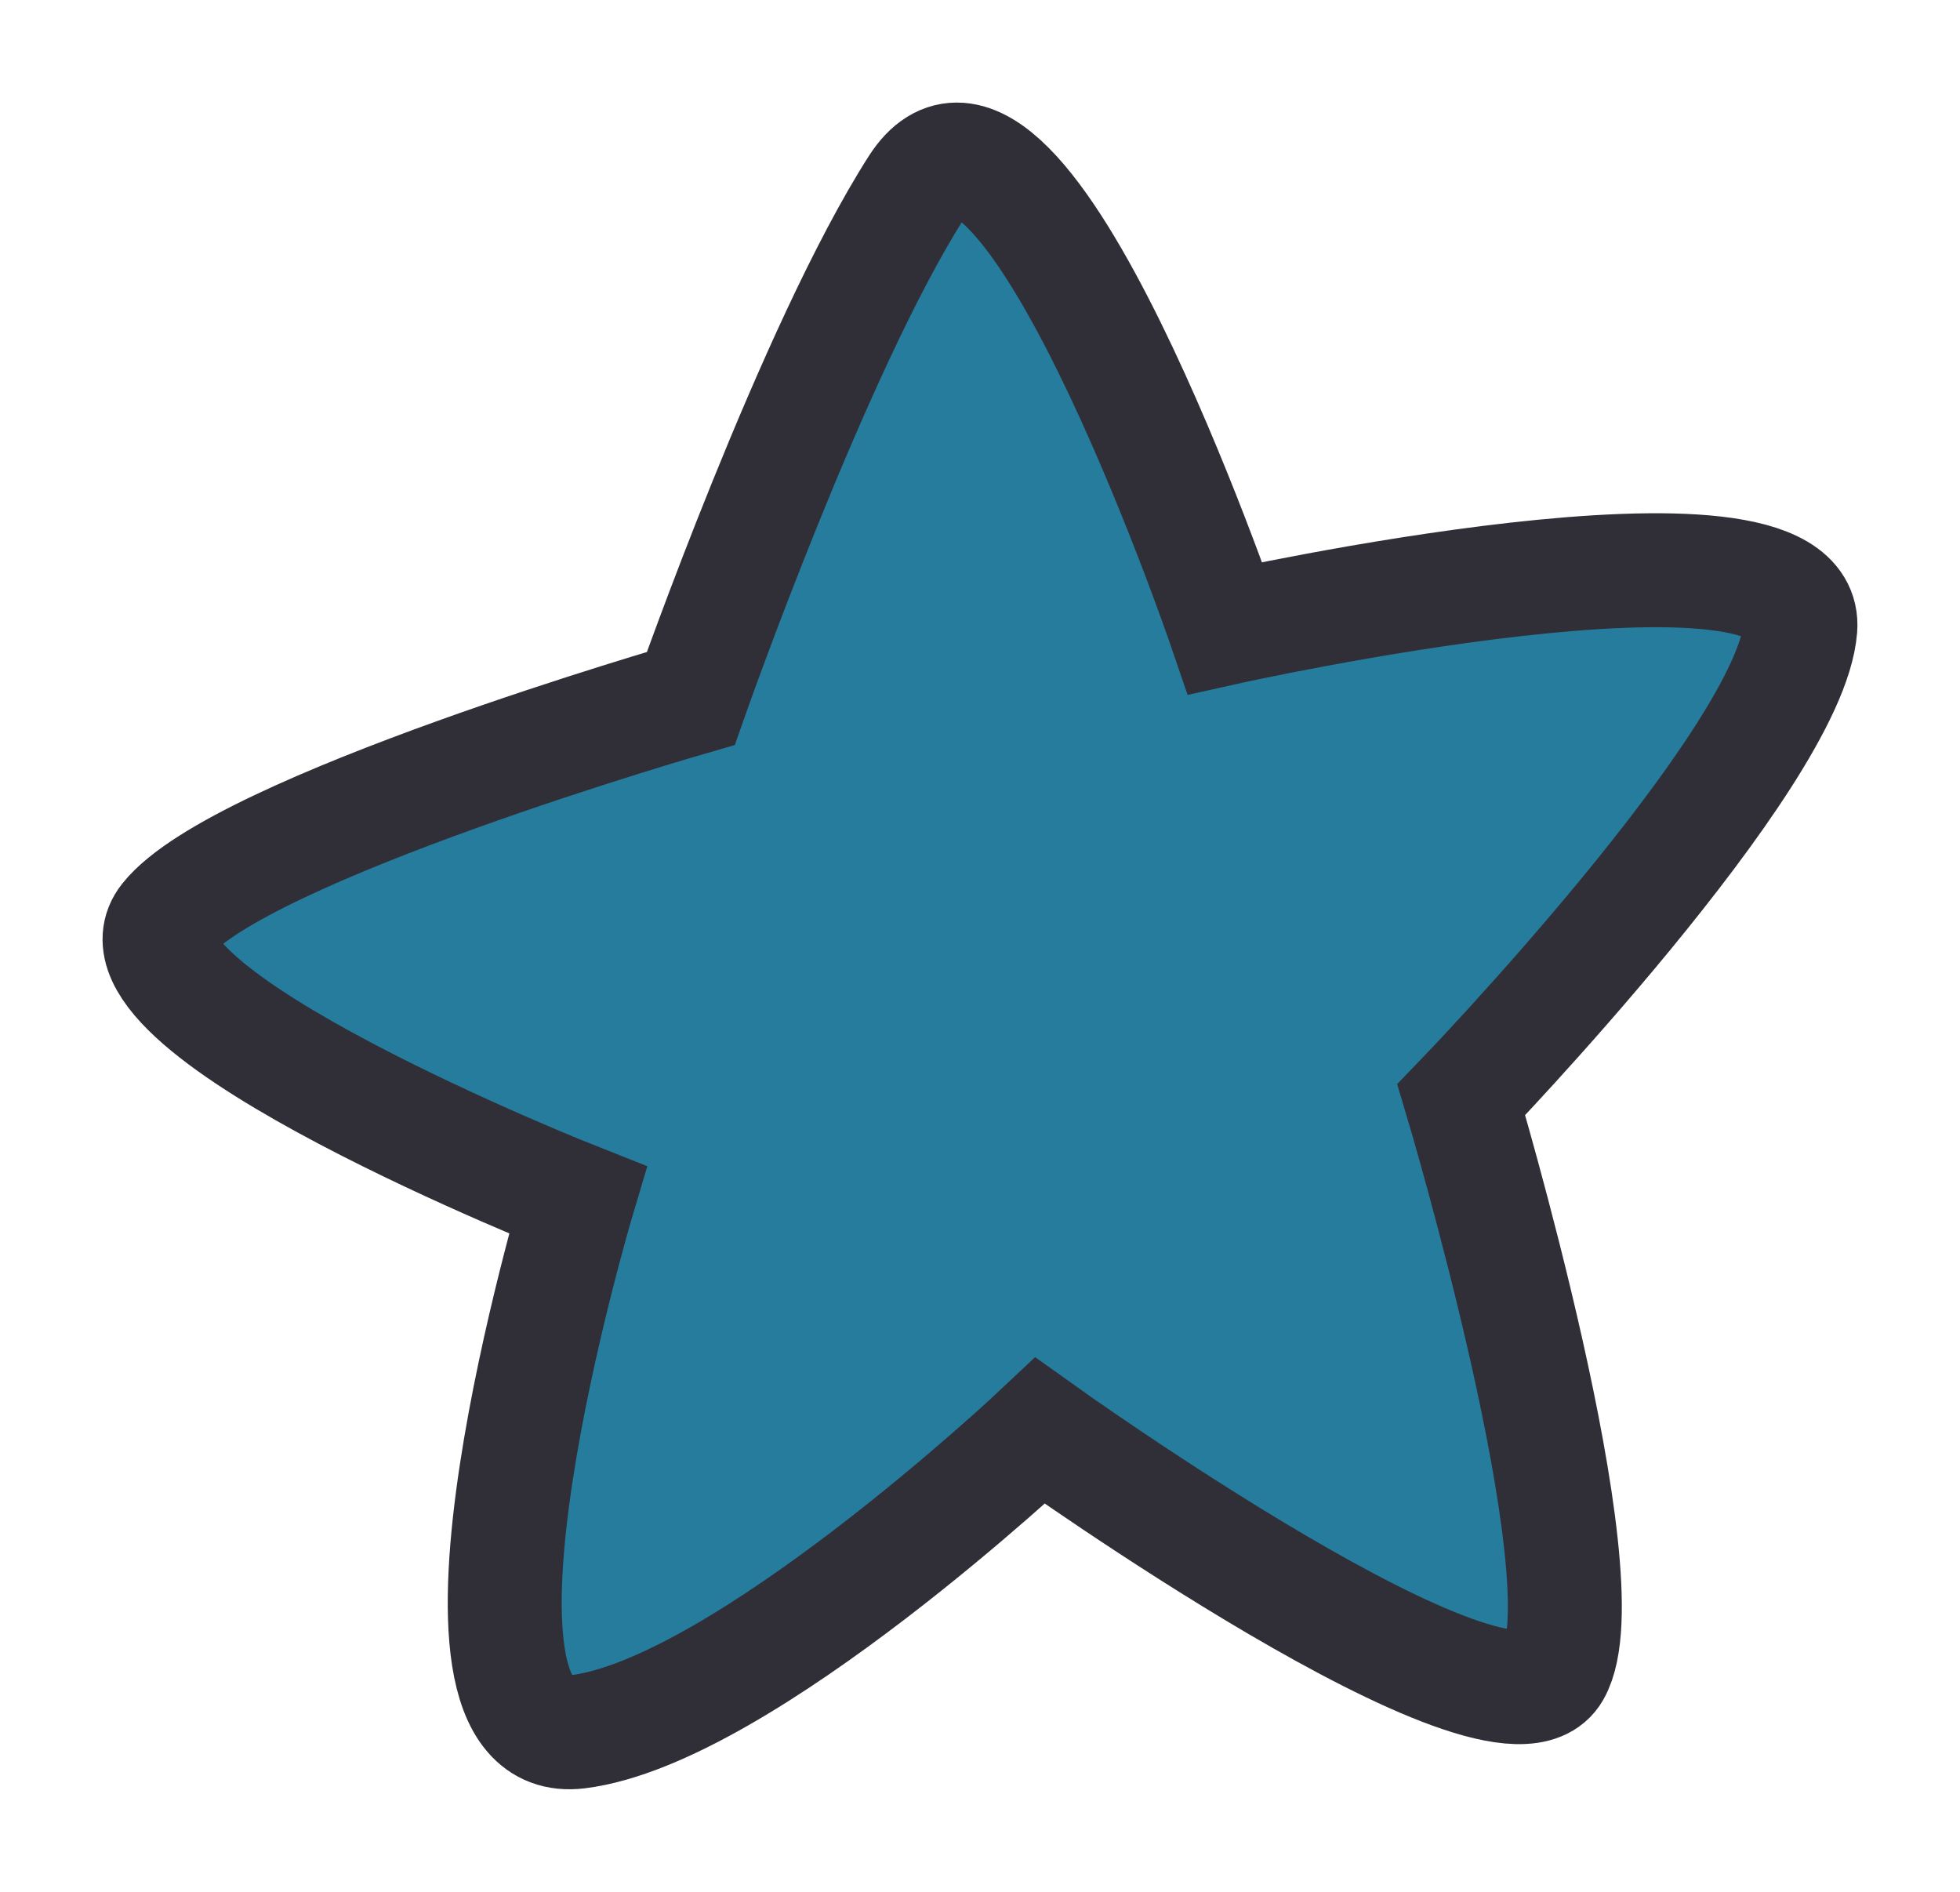 <svg width="86" height="83" viewBox="0 0 86 83" fill="none" xmlns="http://www.w3.org/2000/svg">
<g filter="url(#filter0_d_197_119)">
<path d="M53.751 23.561C53.751 23.561 44.735 -2.848 40.227 4.194C35.719 11.236 30.31 26.642 30.31 26.642C30.31 26.642 10.476 32.363 7.32 36.325C4.165 40.286 25.352 48.649 25.352 48.649C25.352 48.649 18.139 72.857 25.352 71.977C32.564 71.096 45.637 58.772 45.637 58.772C45.637 58.772 65.922 73.298 68.175 69.336C70.429 65.374 64.118 44.247 64.118 44.247C64.118 44.247 78.543 29.282 78.994 23.561C79.445 17.839 53.751 23.561 53.751 23.561Z" fill="#267C9D"/>
<path d="M53.751 23.561C53.751 23.561 44.735 -2.848 40.227 4.194C35.719 11.236 30.31 26.642 30.31 26.642C30.31 26.642 10.476 32.363 7.32 36.325C4.165 40.286 25.352 48.649 25.352 48.649C25.352 48.649 18.139 72.857 25.352 71.977C32.564 71.096 45.637 58.772 45.637 58.772C45.637 58.772 65.922 73.298 68.175 69.336C70.429 65.374 64.118 44.247 64.118 44.247C64.118 44.247 78.543 29.282 78.994 23.561C79.445 17.839 53.751 23.561 53.751 23.561Z" stroke="#302F37" stroke-width="5"/>
</g>
<defs>
<filter id="filter0_d_197_119" x="0.502" y="0.5" width="84.998" height="82" filterUnits="userSpaceOnUse" color-interpolation-filters="sRGB">
<feFlood flood-opacity="0" result="BackgroundImageFix"/>
<feColorMatrix in="SourceAlpha" type="matrix" values="0 0 0 0 0 0 0 0 0 0 0 0 0 0 0 0 0 0 127 0" result="hardAlpha"/>
<feOffset dy="4"/>
<feGaussianBlur stdDeviation="2"/>
<feComposite in2="hardAlpha" operator="out"/>
<feColorMatrix type="matrix" values="0 0 0 0 0 0 0 0 0 0 0 0 0 0 0 0 0 0 0.25 0"/>
<feBlend mode="normal" in2="BackgroundImageFix" result="effect1_dropShadow_197_119"/>
<feBlend mode="normal" in="SourceGraphic" in2="effect1_dropShadow_197_119" result="shape"/>
</filter>
</defs>
</svg>
